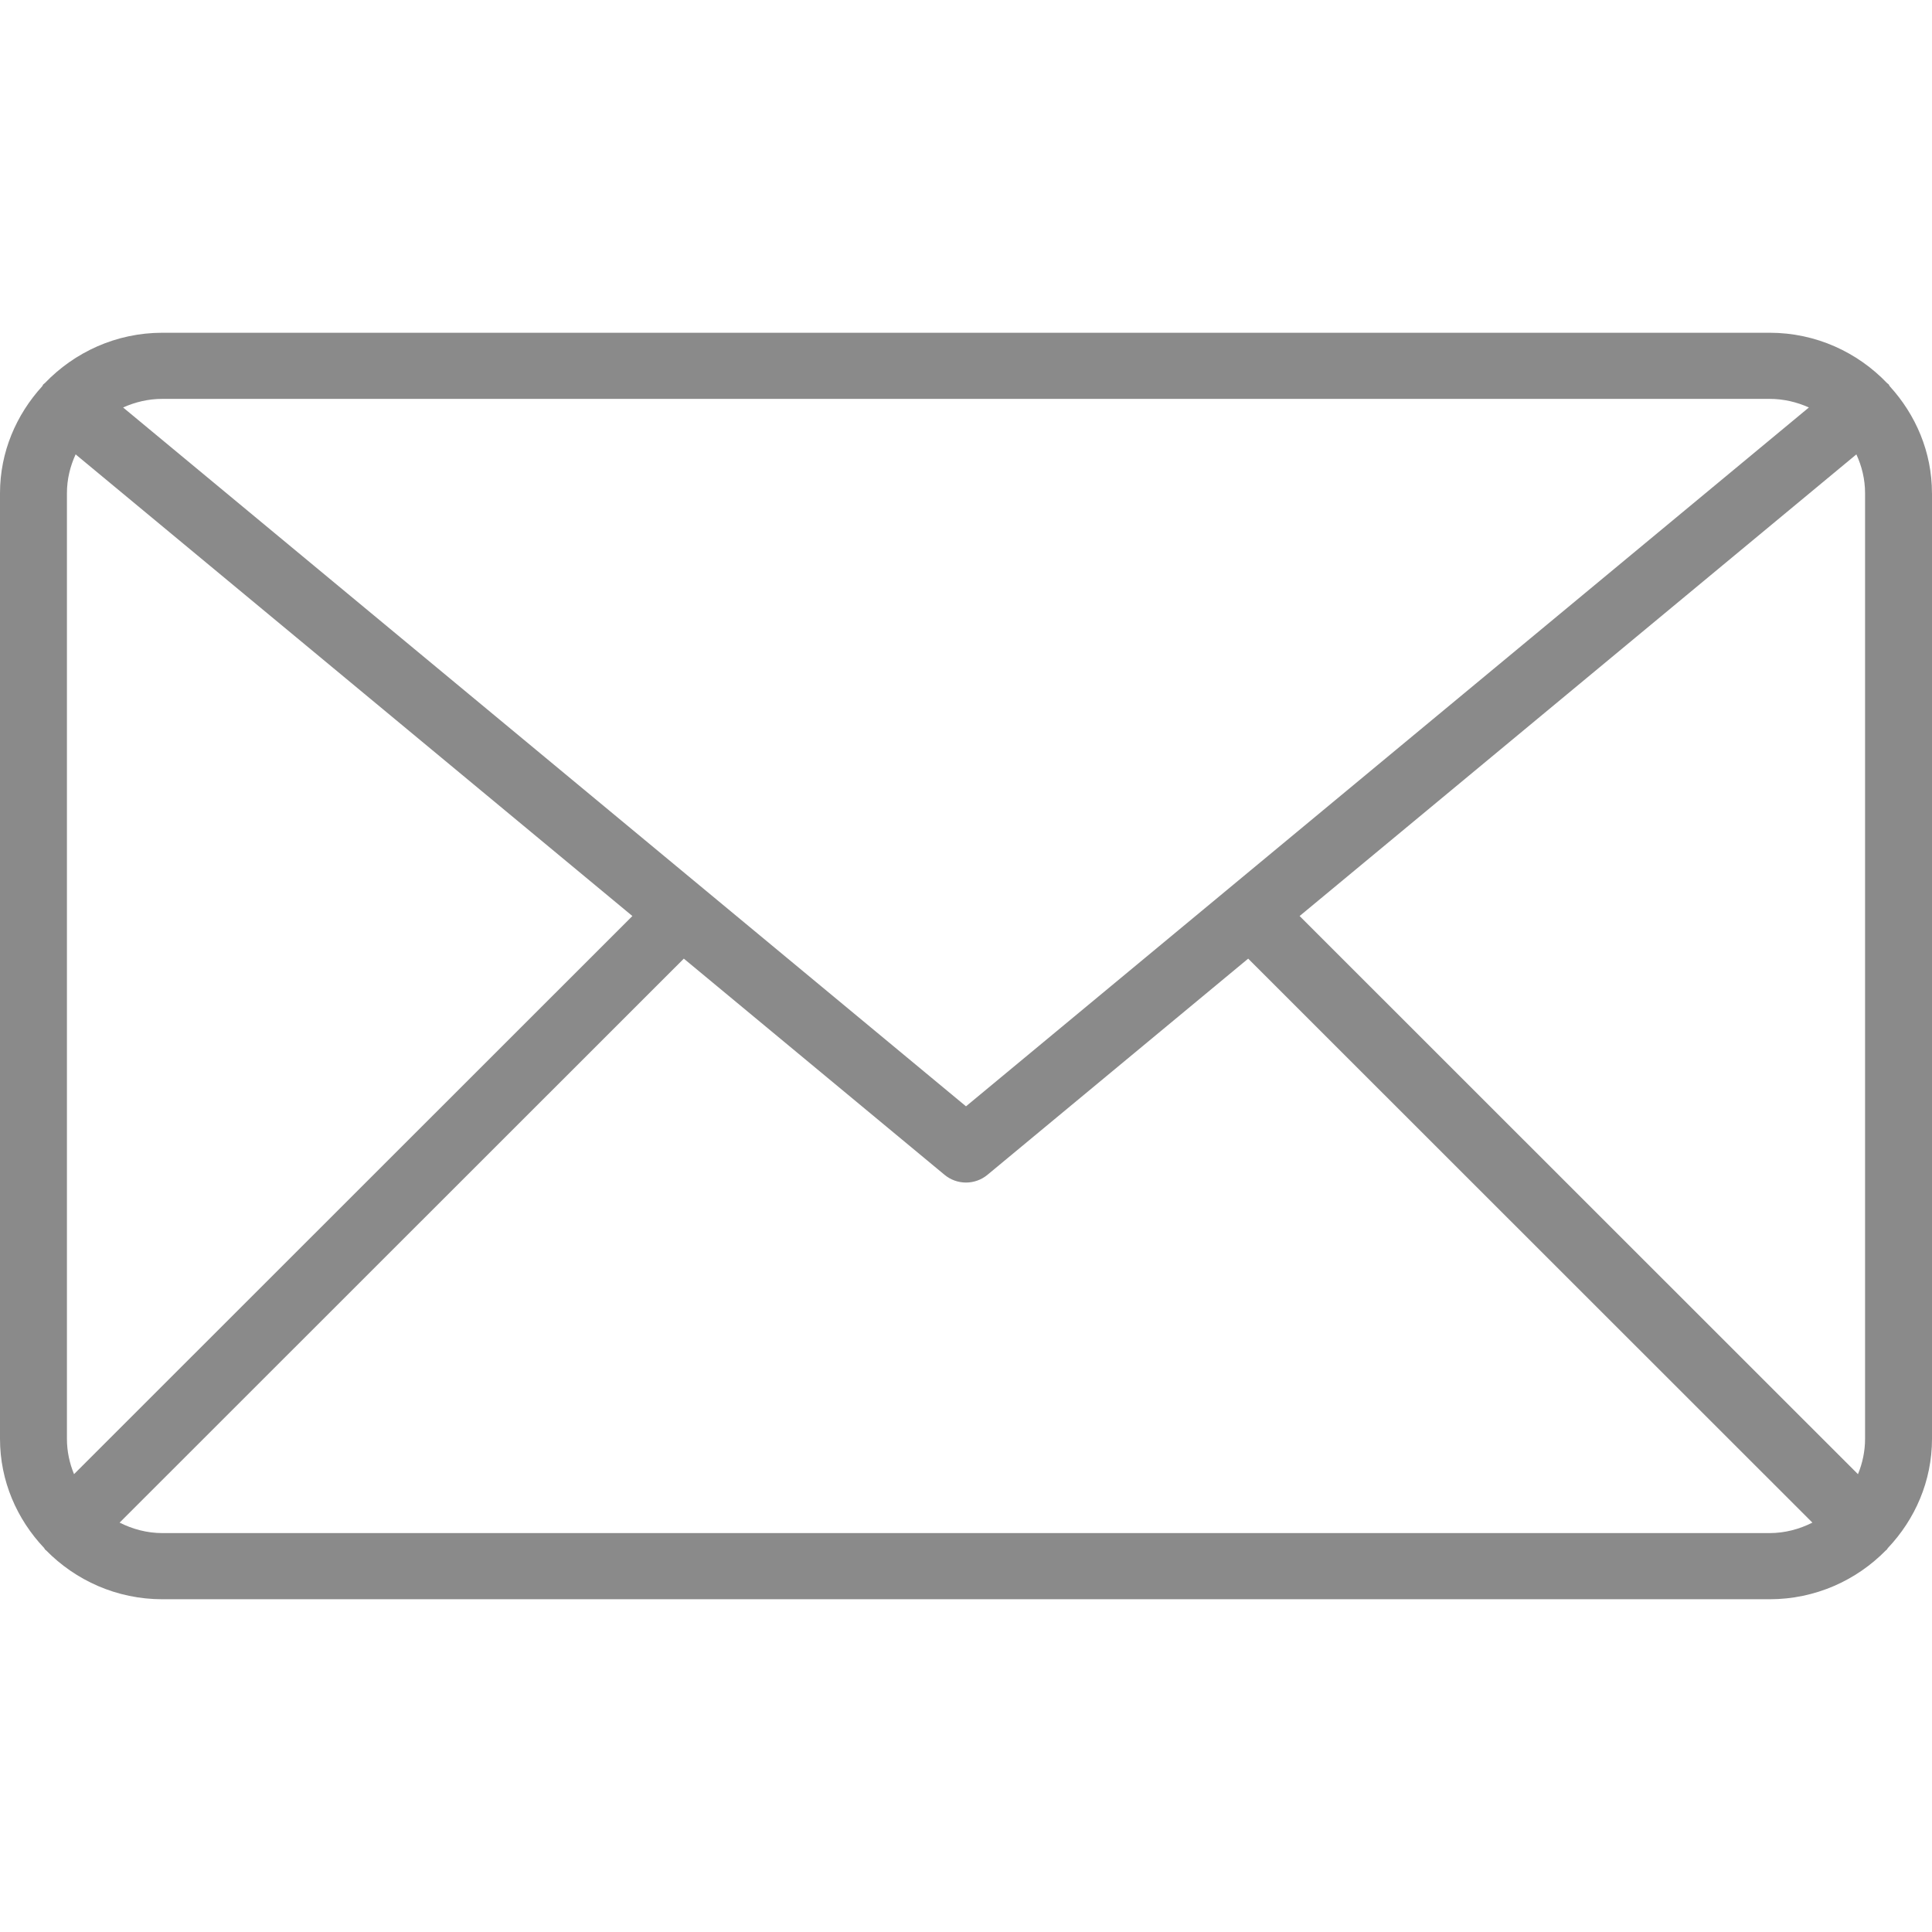 <?xml version="1.0" standalone="no"?><!DOCTYPE svg PUBLIC "-//W3C//DTD SVG 1.1//EN" "http://www.w3.org/Graphics/SVG/1.1/DTD/svg11.dtd"><svg class="icon" width="48px" height="48.00px" viewBox="0 0 1024 1024" version="1.1" xmlns="http://www.w3.org/2000/svg"><path fill="#8a8a8a" d="M1023.982 261.403c0-21.86-8.634-41.637-22.409-56.716-0.229-0.299-0.281-0.653-0.529-0.954-0.229-0.264-0.547-0.371-0.795-0.617-15.663-16.387-37.735-26.751-62.314-26.751L86.063 176.366c-24.579 0-46.651 10.364-62.349 26.751-0.229 0.246-0.566 0.353-0.795 0.636-0.248 0.283-0.299 0.653-0.529 0.954C8.635 219.785 0 239.543 0 261.403l0 501.192c0 22.39 8.988 42.642 23.361 57.847 0.283 0.316 0.371 0.706 0.689 1.007 0.105 0.105 0.229 0.122 0.336 0.229 15.663 15.964 37.469 25.958 61.678 25.958l851.872 0c24.209 0 46.034-10.011 61.678-25.973 0.105-0.09 0.229-0.124 0.335-0.212 0.301-0.283 0.388-0.671 0.671-0.972 14.391-15.202 23.379-35.473 23.379-57.882L1024 261.403 1023.982 261.403zM688.823 485.513l295.094-244.681c2.895 6.286 4.608 13.225 4.608 20.57l0 501.192c0 6.641-1.377 12.944-3.761 18.753L688.823 485.513zM937.935 211.414c7.434 0 14.444 1.695 20.818 4.556l-446.754 370.404L65.245 215.97c6.375-2.859 13.385-4.556 20.818-4.556L937.935 211.414zM39.236 781.331c-2.384-5.791-3.761-12.112-3.761-18.753L35.475 261.403c0-7.345 1.713-14.286 4.608-20.57l295.094 244.681L39.236 781.331zM86.063 812.568c-8.192 0-15.822-2.12-22.671-5.543l299.048-298.926 138.171 114.564c3.284 2.737 7.345 4.114 11.389 4.114 4.044 0 8.105-1.377 11.389-4.114l138.171-114.564 299.048 298.926c-6.852 3.425-14.478 5.543-22.673 5.543L86.063 812.568z" /></svg>